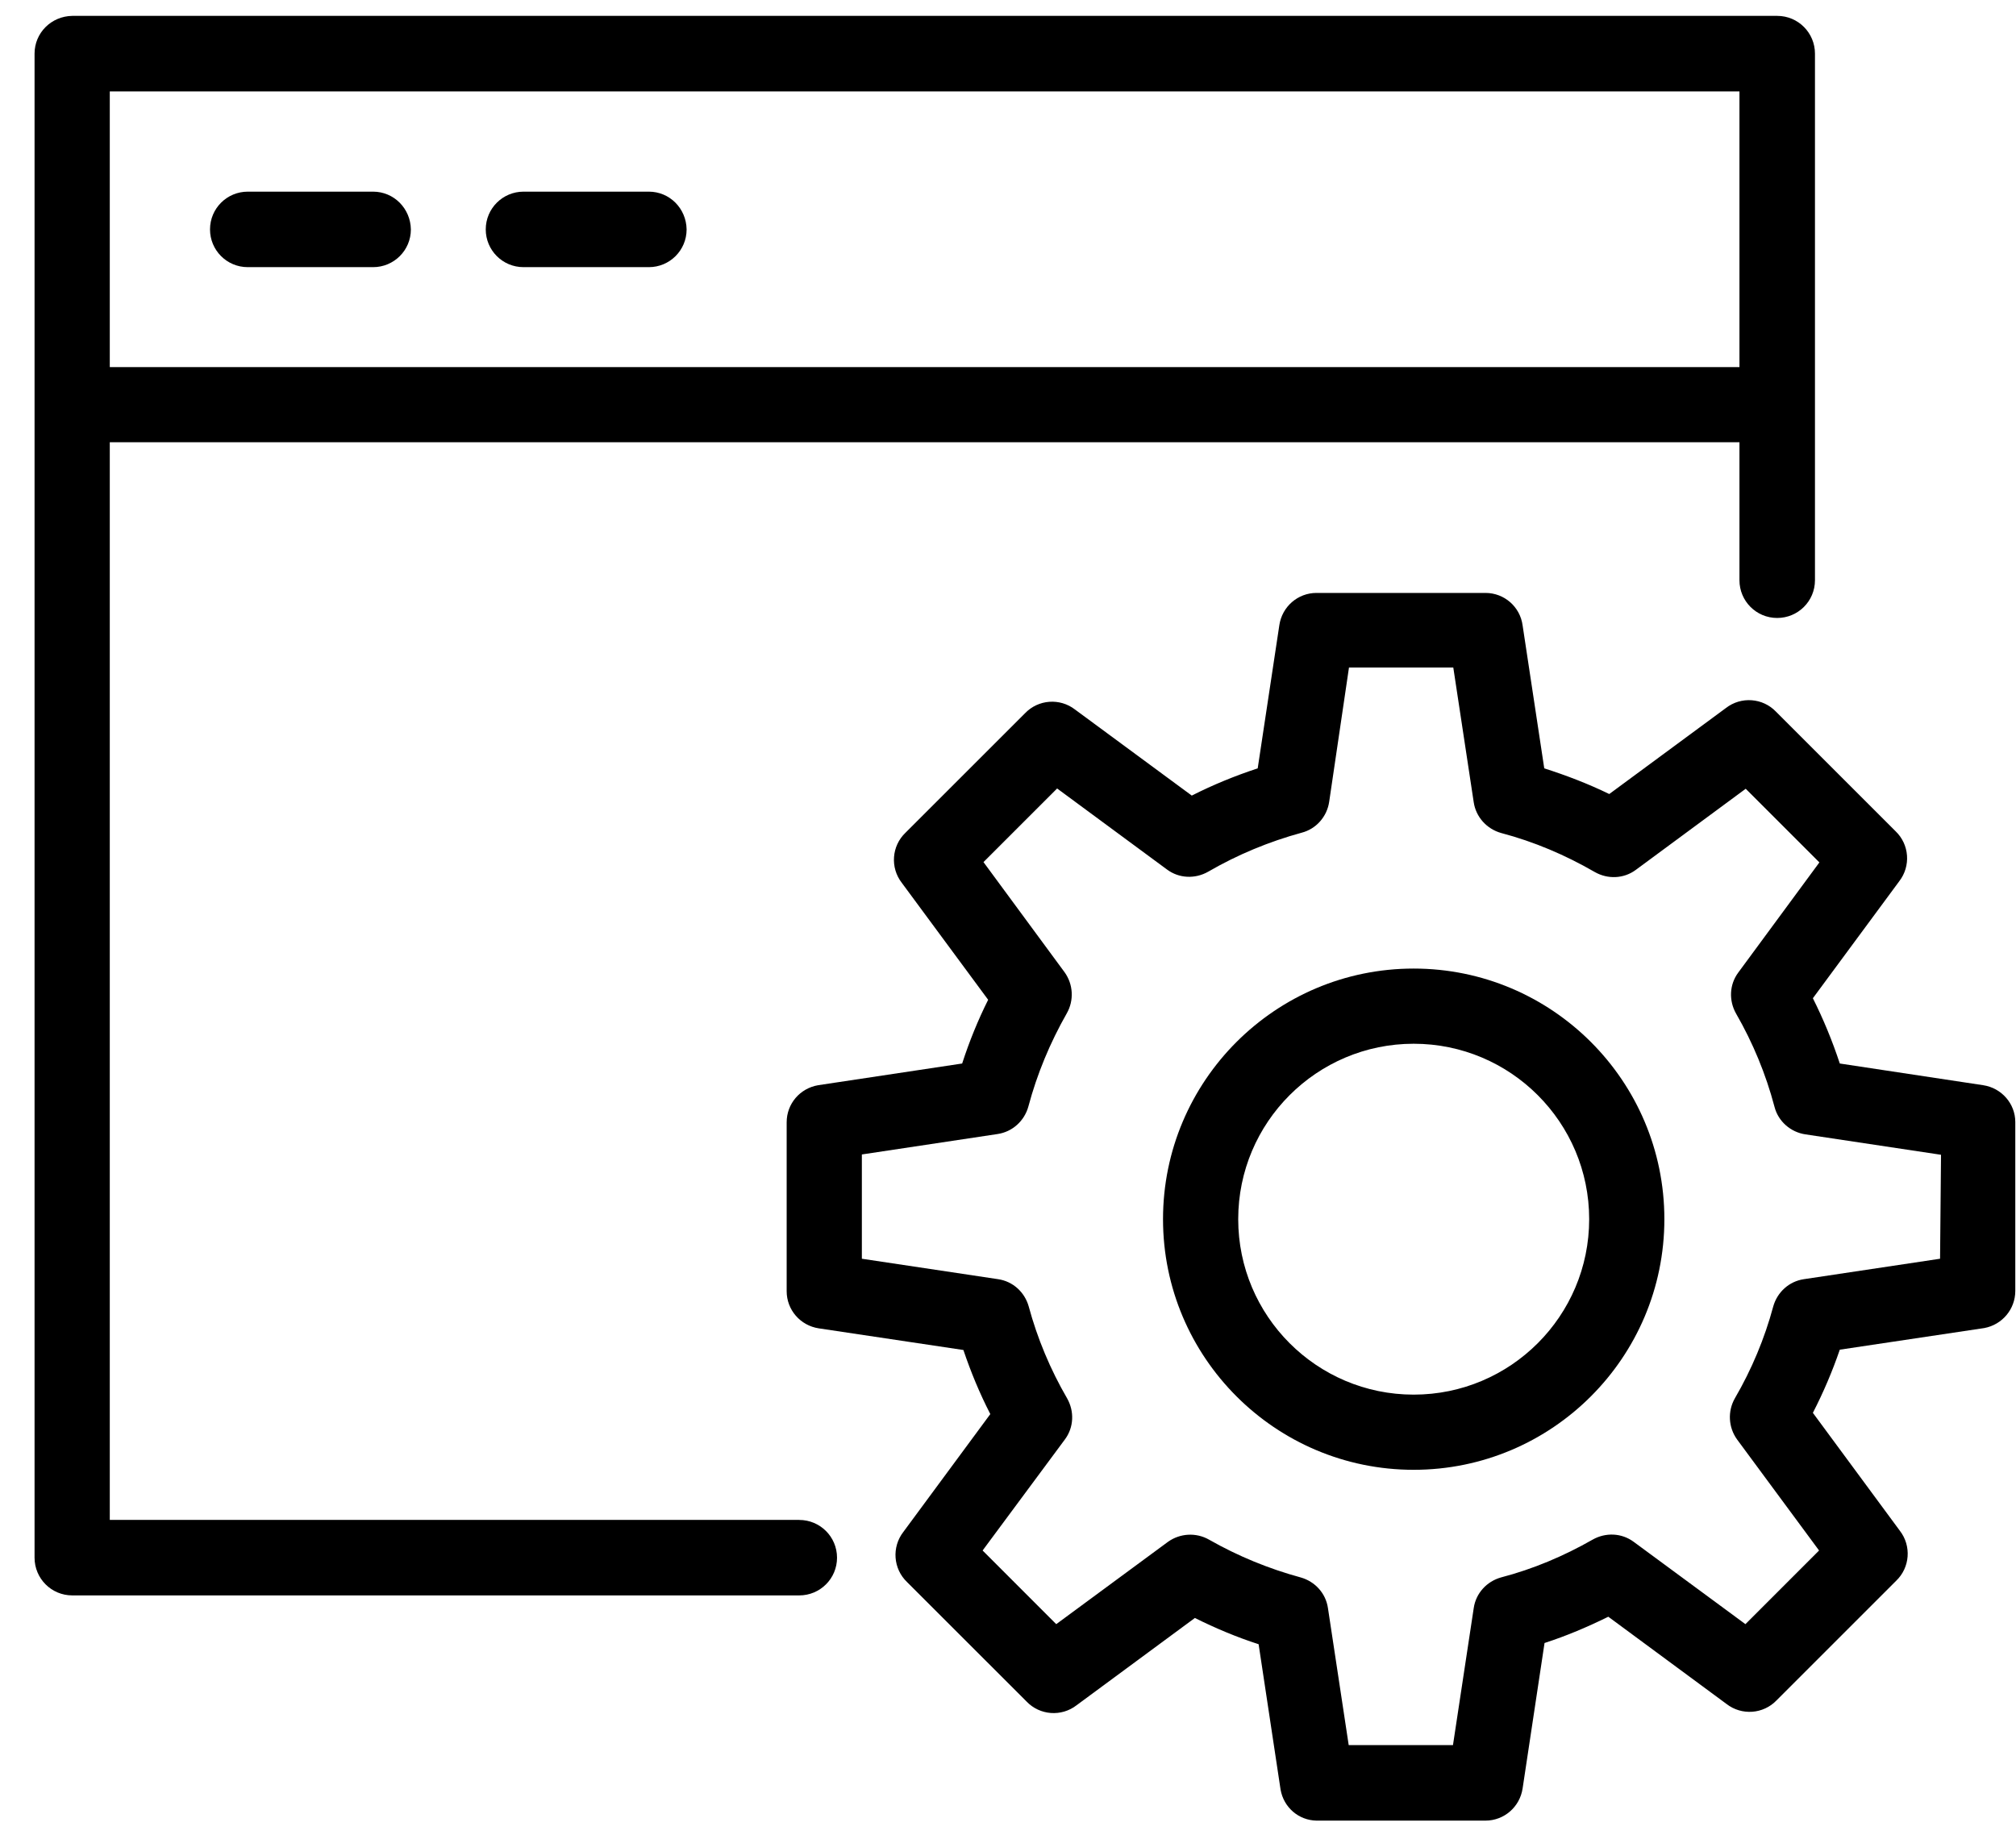 <svg width="57" height="52" viewBox="0 0 57 52" fill="none" xmlns="http://www.w3.org/2000/svg">
                                    <path d="M22.599 42.983H3.104V12.507H49.181V16.409C49.181 16.995 49.653 17.476 50.248 17.476C50.834 17.476 51.316 17.004 51.316 16.409V1.517C51.316 0.93 50.843 0.449 50.248 0.449H2.044C1.449 0.458 0.977 0.93 0.977 1.517V44.051C0.977 44.637 1.449 45.118 2.044 45.118H22.598C23.184 45.118 23.666 44.646 23.666 44.051C23.665 43.456 23.184 42.984 22.598 42.984L22.599 42.983ZM3.104 2.585H49.181V10.381H3.104V2.585Z" fill="black"></path>
                                    <path d="M10.549 5.42H7.005C6.419 5.42 5.938 5.893 5.938 6.488C5.938 7.074 6.41 7.555 7.005 7.555H10.549C11.135 7.555 11.617 7.082 11.617 6.488C11.607 5.893 11.135 5.42 10.549 5.42Z" fill="black"></path>
                                    <path d="M18.346 5.42H14.802C14.216 5.42 13.734 5.893 13.734 6.488C13.734 7.074 14.207 7.555 14.802 7.555H18.346C18.932 7.555 19.413 7.082 19.413 6.488C19.404 5.893 18.932 5.42 18.346 5.42Z" fill="black"></path>
                                    <path d="M39.97 27.391C36.059 27.391 32.883 30.567 32.883 34.478C32.883 38.389 36.059 41.566 39.97 41.566C43.882 41.566 47.058 38.389 47.058 34.478C47.058 30.567 43.882 27.391 39.97 27.391ZM39.97 39.44C37.232 39.44 35.009 37.217 35.009 34.478C35.009 31.74 37.232 29.517 39.97 29.517C42.709 29.517 44.932 31.74 44.932 34.478C44.932 37.217 42.709 39.44 39.97 39.44Z" fill="black"></path>
                                    <path d="M56.069 30.689L52.018 30.076C51.808 29.438 51.555 28.825 51.257 28.23L53.698 24.923C54.031 24.494 53.987 23.881 53.593 23.505L50.216 20.128C49.84 19.734 49.227 19.69 48.798 20.023L45.5 22.455C44.905 22.166 44.292 21.93 43.662 21.729L43.05 17.686C42.98 17.161 42.533 16.768 42 16.768H37.222C36.697 16.768 36.251 17.153 36.172 17.678L35.56 21.729C34.921 21.939 34.3 22.193 33.696 22.499L30.397 20.067C29.968 19.734 29.356 19.778 28.98 20.172L25.602 23.549C25.209 23.925 25.165 24.538 25.497 24.966L27.939 28.274C27.65 28.851 27.405 29.455 27.204 30.076L23.135 30.689C22.618 30.776 22.242 31.214 22.242 31.739V36.516C22.242 37.041 22.627 37.487 23.152 37.566L27.239 38.178C27.449 38.8 27.702 39.412 28 39.99L25.541 43.323C25.209 43.752 25.253 44.365 25.646 44.741L29.024 48.118C29.4 48.512 30.012 48.556 30.441 48.223L33.784 45.756C34.361 46.044 34.965 46.298 35.586 46.499L36.207 50.612C36.295 51.111 36.715 51.478 37.222 51.487H41.999C42.525 51.487 42.971 51.102 43.05 50.577L43.67 46.464C44.292 46.263 44.887 46.009 45.473 45.721L48.815 48.188C49.244 48.521 49.857 48.477 50.233 48.083L53.61 44.706C54.004 44.33 54.048 43.717 53.715 43.288L51.257 39.955C51.554 39.377 51.808 38.782 52.018 38.169L56.105 37.557C56.612 37.461 56.98 37.023 56.98 36.507V31.73C56.98 31.214 56.594 30.767 56.069 30.689L56.069 30.689ZM54.853 35.597L51.004 36.175C50.584 36.236 50.251 36.542 50.137 36.944C49.892 37.855 49.525 38.73 49.052 39.543C48.842 39.911 48.868 40.366 49.113 40.707L51.432 43.848L49.35 45.931L46.191 43.603C45.85 43.35 45.395 43.332 45.027 43.542C44.214 44.006 43.347 44.373 42.438 44.61C42.035 44.724 41.729 45.056 41.668 45.476L41.081 49.352H38.133L37.546 45.476C37.485 45.056 37.179 44.724 36.776 44.61C35.875 44.365 35 44.006 34.186 43.542C33.819 43.332 33.364 43.359 33.023 43.603L29.864 45.931L27.782 43.848L30.109 40.707C30.363 40.366 30.38 39.911 30.17 39.543C29.698 38.73 29.331 37.855 29.085 36.944C28.971 36.542 28.639 36.236 28.219 36.175L24.368 35.597V32.648L28.201 32.071C28.621 32.01 28.962 31.704 29.076 31.292C29.321 30.373 29.688 29.49 30.161 28.659C30.371 28.291 30.345 27.836 30.1 27.495L27.807 24.38L29.889 22.298L32.996 24.59C33.337 24.844 33.792 24.861 34.159 24.652C34.991 24.17 35.874 23.803 36.802 23.549C37.213 23.444 37.52 23.094 37.581 22.674L38.141 18.877H41.09L41.667 22.683C41.728 23.103 42.035 23.444 42.446 23.558C43.373 23.803 44.257 24.179 45.089 24.66C45.456 24.87 45.911 24.853 46.252 24.599L49.358 22.306L51.441 24.389L49.148 27.503C48.894 27.845 48.877 28.299 49.087 28.667C49.56 29.49 49.927 30.373 50.172 31.301C50.277 31.712 50.627 32.018 51.047 32.08L54.88 32.657L54.853 35.597Z" fill="black"></path>
                                </svg>